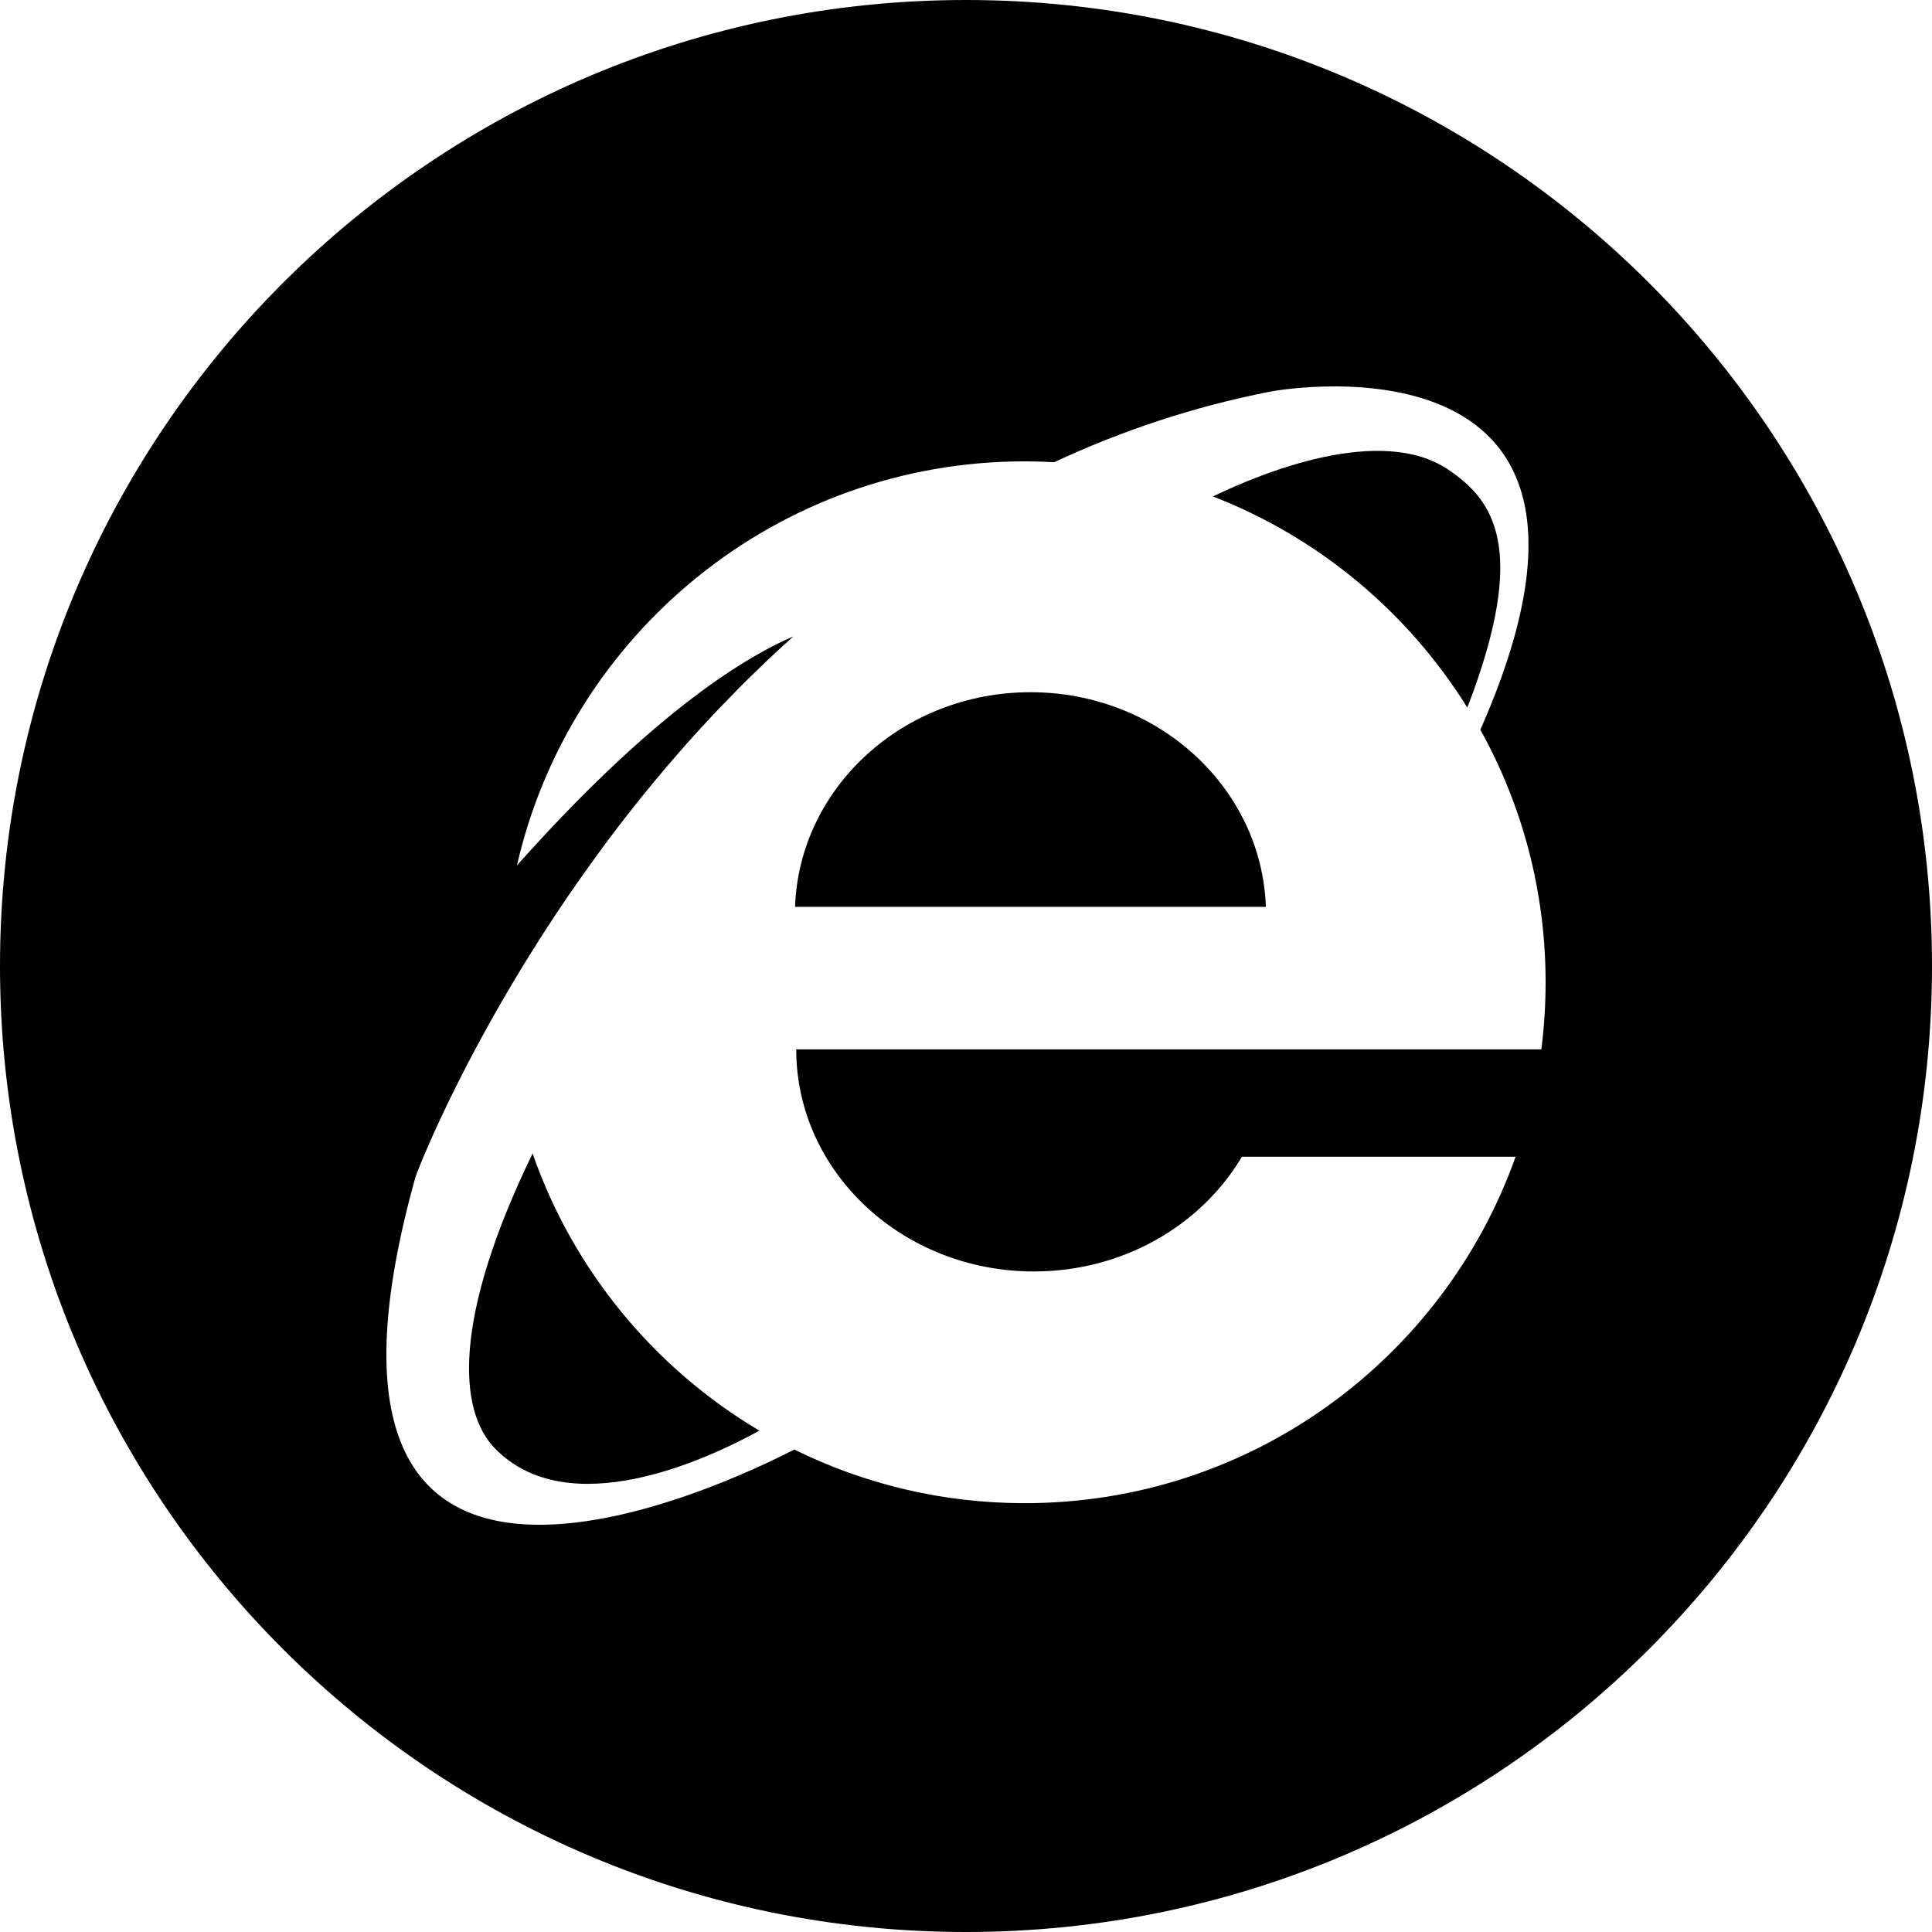 <svg width="48" height="48" viewBox="0 0 48 48" fill="none" xmlns="http://www.w3.org/2000/svg">
<path fill-rule="evenodd" clip-rule="evenodd" d="M24 0C10.745 0 0 10.745 0 24C0 37.255 10.745 48 24 48C37.255 48 48 37.255 48 24C48 10.745 37.255 0 24 0ZM36.779 18.13C37.811 19.988 38.4 22.127 38.4 24.404H38.4C38.4 24.969 38.364 25.525 38.294 26.071H19.782C19.782 29.118 22.426 31.589 25.686 31.589C27.912 31.589 29.849 30.437 30.855 28.738H37.655C35.873 33.754 31.085 37.346 25.458 37.346C23.402 37.346 21.459 36.866 19.733 36.013C18.13 36.843 6.642 42.4 10.323 29.241C10.348 29.153 10.915 27.677 12.081 25.565C12.303 25.162 12.55 24.734 12.816 24.289L12.827 24.272C12.926 24.107 13.027 23.94 13.133 23.77L13.15 23.743C13.255 23.574 13.362 23.403 13.473 23.23L13.476 23.225C13.898 22.568 14.365 21.884 14.877 21.186C14.895 21.161 14.913 21.136 14.932 21.111C14.969 21.059 15.007 21.007 15.046 20.955C15.109 20.87 15.174 20.785 15.238 20.7C15.256 20.677 15.274 20.653 15.293 20.629C15.306 20.611 15.32 20.592 15.334 20.574C15.394 20.496 15.453 20.418 15.513 20.34C15.588 20.245 15.664 20.149 15.74 20.053L15.753 20.036C15.836 19.932 15.919 19.827 16.004 19.722C16.083 19.625 16.163 19.528 16.243 19.431C16.334 19.321 16.426 19.211 16.519 19.102C16.599 19.008 16.679 18.913 16.761 18.82C16.859 18.706 16.958 18.593 17.058 18.48C17.139 18.39 17.22 18.299 17.302 18.208C17.408 18.091 17.516 17.975 17.625 17.859C17.643 17.839 17.661 17.82 17.68 17.8C17.742 17.733 17.805 17.666 17.869 17.599C17.985 17.477 18.104 17.356 18.223 17.235C18.244 17.213 18.266 17.19 18.288 17.168C18.345 17.11 18.401 17.052 18.459 16.995C18.593 16.861 18.73 16.729 18.868 16.596C18.894 16.571 18.92 16.546 18.946 16.52C18.988 16.48 19.03 16.439 19.073 16.398C19.282 16.201 19.494 16.005 19.711 15.811C18.353 16.398 16.084 17.865 12.843 21.502C14.16 15.751 19.308 11.462 25.458 11.462C25.704 11.462 25.949 11.47 26.192 11.483C27.839 10.714 29.626 10.108 31.557 9.73C32.064 9.631 41.178 8.172 36.779 18.13Z" fill="black"/>
<path d="M35.982 11.668C37.096 12.421 37.99 13.602 36.455 17.58C34.983 15.212 32.768 13.355 30.135 12.334C31.332 11.755 34.298 10.532 35.982 11.668Z" fill="black"/>
<path d="M12.297 35.986C11.389 35.056 11.229 32.788 13.232 28.657C14.243 31.563 16.26 33.998 18.867 35.544C17.571 36.258 14.128 37.865 12.297 35.986Z" fill="black"/>
<path d="M19.753 22.531C19.857 19.569 22.435 17.198 25.602 17.198C28.769 17.198 31.347 19.569 31.45 22.531H19.753Z" fill="black"/>
</svg>
